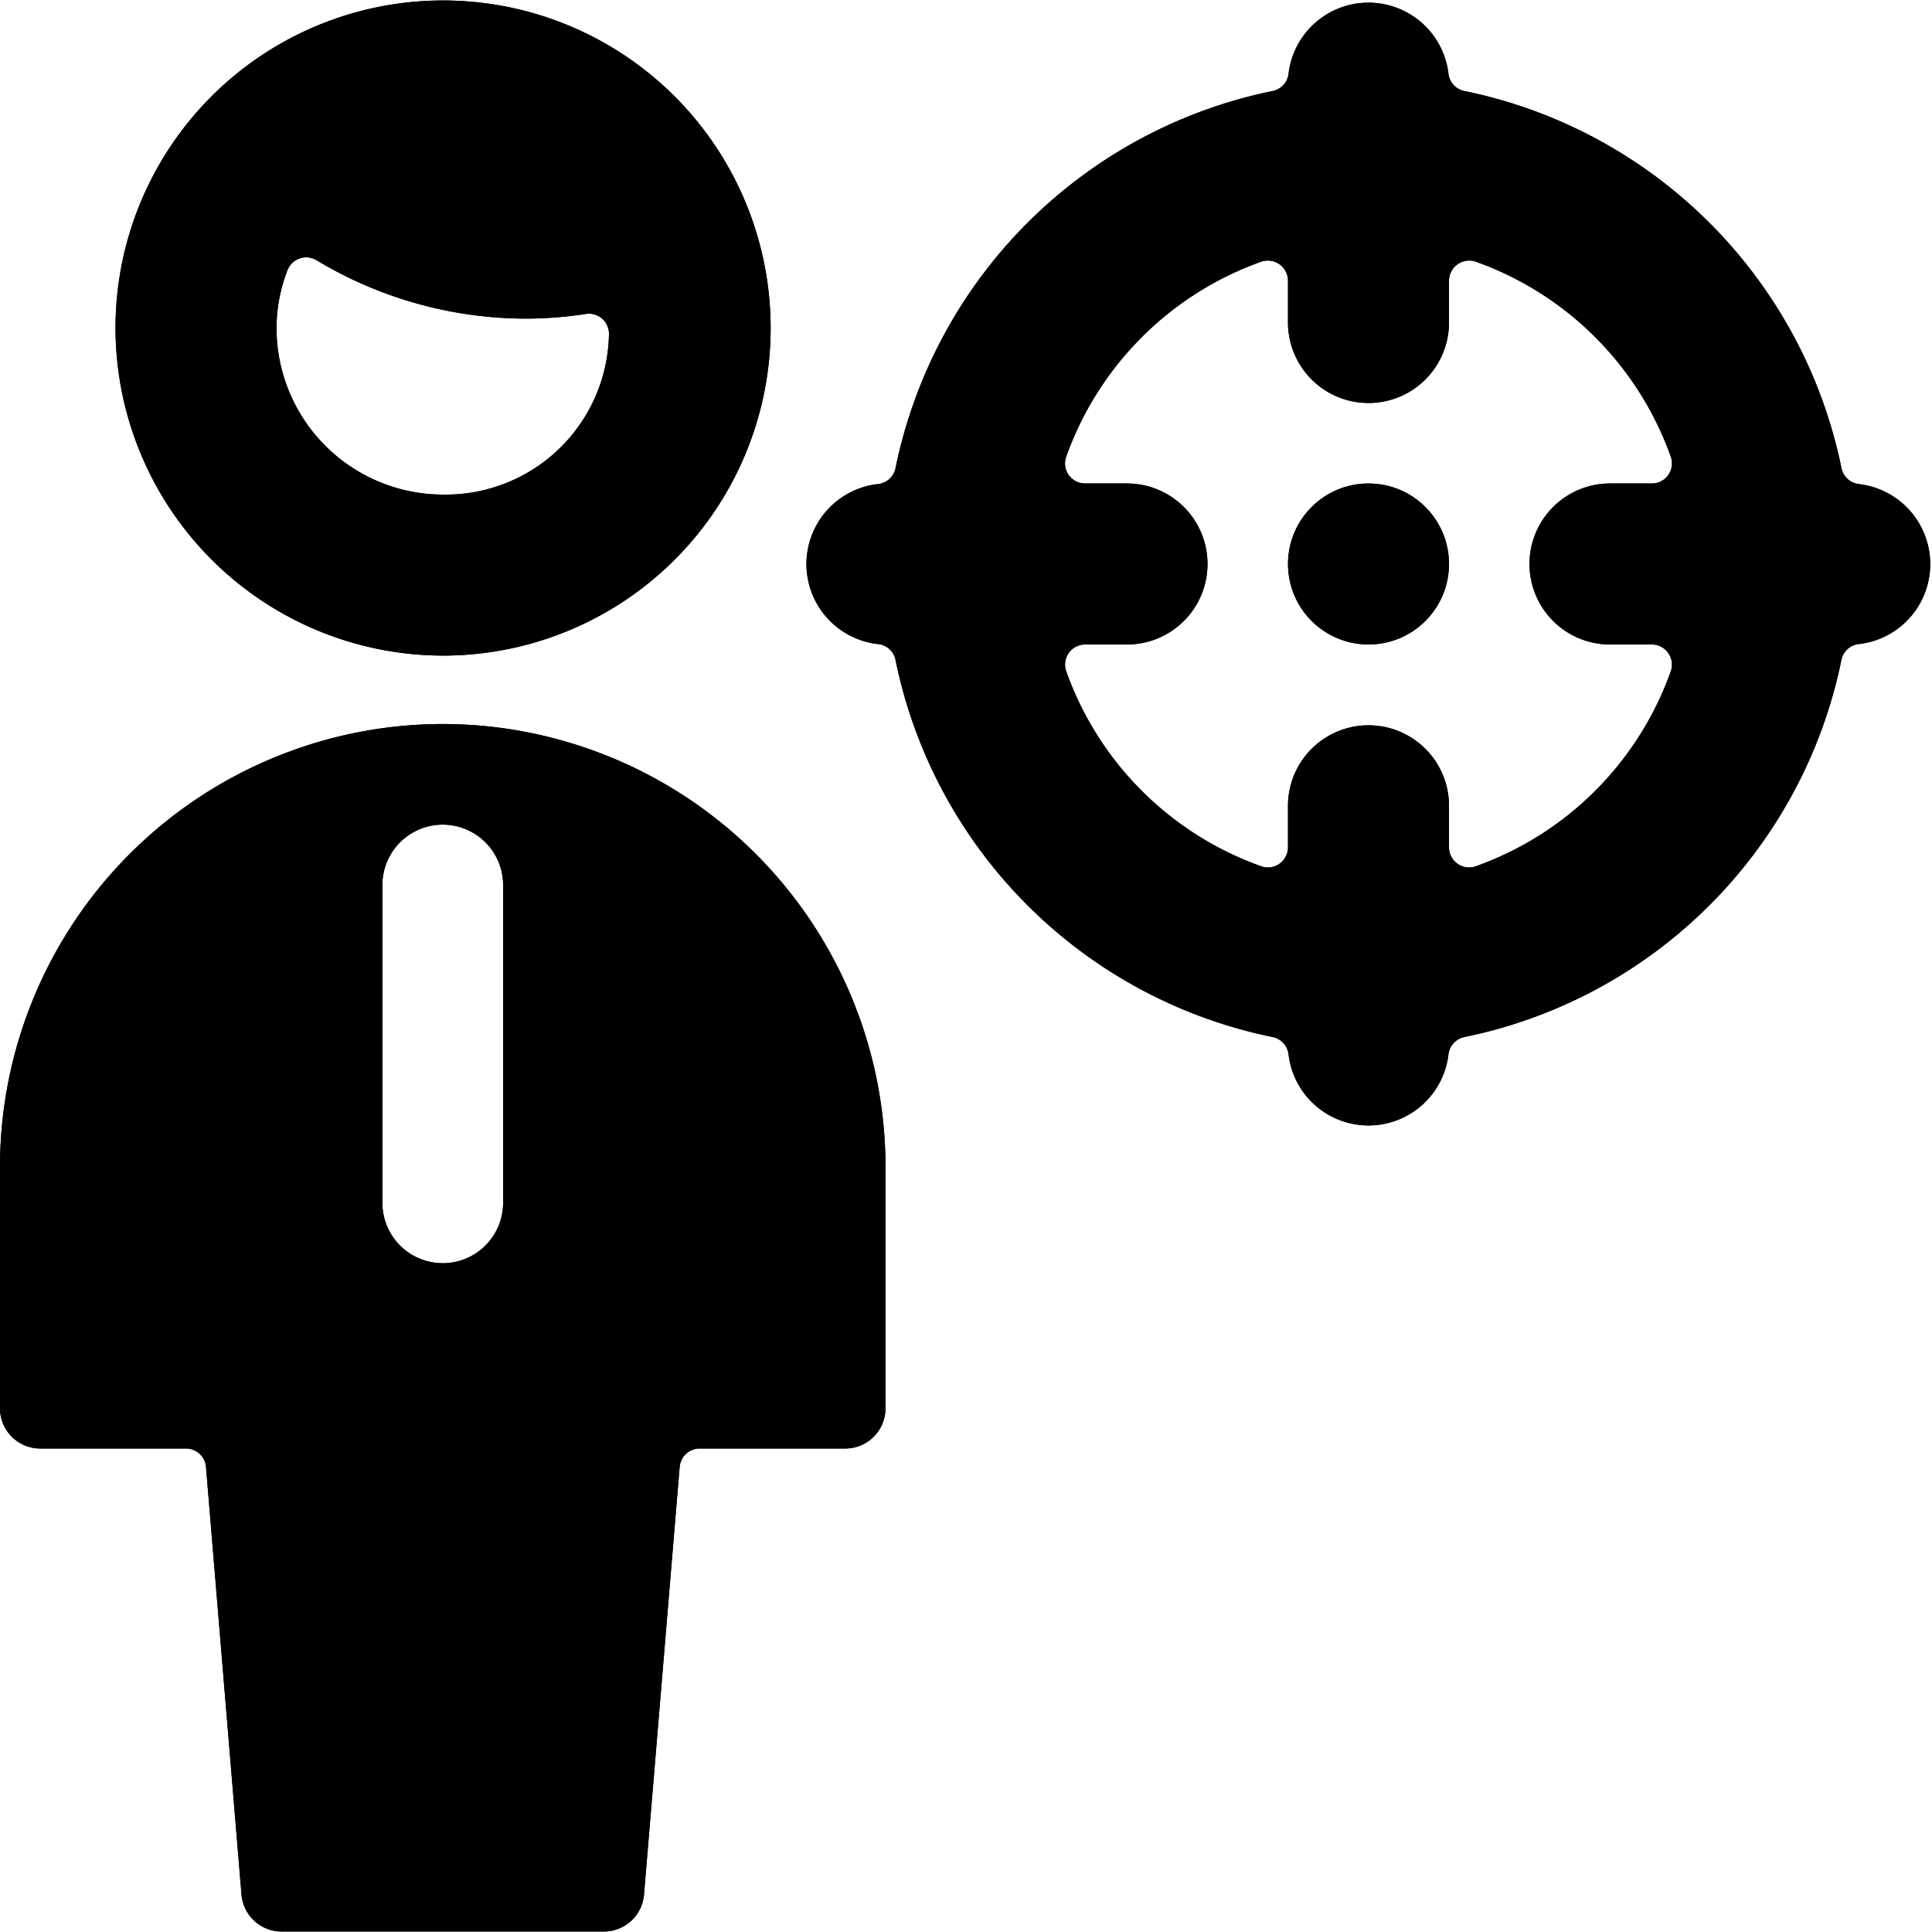 <svg id="Bold" xmlns="http://www.w3.org/2000/svg" viewBox="0 0 24 24"><title>single-man-aim</title><path d="M5.5,8.994a5.506,5.506,0,0,0-5.5,5.5v3a.5.5,0,0,0,.5.5H2.31a.249.249,0,0,1,.249.229L3,23.535a.5.5,0,0,0,.5.459h4a.5.5,0,0,0,.5-.459l.443-5.312a.249.249,0,0,1,.249-.229H10.5a.5.5,0,0,0,.5-.5v-3A5.506,5.506,0,0,0,5.5,8.994Zm.75,5.948a.75.75,0,0,1-1.5,0V10.994a.75.75,0,0,1,1.5,0Z"/><path d="M5.5,8.144A4.069,4.069,0,1,0,1.435,4.075,4.074,4.074,0,0,0,5.5,8.144Zm0-2A2.07,2.07,0,0,1,3.435,4.075a1.989,1.989,0,0,1,.136-.718.249.249,0,0,1,.362-.124,5.061,5.061,0,0,0,2.609.725A4.961,4.961,0,0,0,7.278,3.9a.249.249,0,0,1,.287.247A2.028,2.028,0,0,1,5.5,6.144Z"/><circle cx="17" cy="7.006" r="1"/><path d="M23.1,6.014a.249.249,0,0,1-.225-.2,6.01,6.01,0,0,0-4.683-4.683.249.249,0,0,1-.2-.224,1,1,0,0,0-1.984,0,.249.249,0,0,1-.2.224,6.01,6.01,0,0,0-4.683,4.683.249.249,0,0,1-.225.2A1,1,0,0,0,10.9,8a.247.247,0,0,1,.225.2,6.007,6.007,0,0,0,4.683,4.682.251.251,0,0,1,.2.225,1,1,0,0,0,1.984,0,.251.251,0,0,1,.2-.225A6.007,6.007,0,0,0,22.874,8.2.247.247,0,0,1,23.1,8a1,1,0,0,0,0-1.985ZM19,7.006a1,1,0,0,0,1,1h.52a.25.25,0,0,1,.235.334,3.991,3.991,0,0,1-2.421,2.421.247.247,0,0,1-.228-.031.251.251,0,0,1-.106-.2v-.52a1,1,0,0,0-2,0v.52a.251.251,0,0,1-.106.2.247.247,0,0,1-.228.031A3.991,3.991,0,0,1,13.245,8.34a.25.25,0,0,1,.235-.334H14a1,1,0,0,0,0-2h-.52a.249.249,0,0,1-.235-.334,3.993,3.993,0,0,1,2.421-2.421A.251.251,0,0,1,16,3.487v.519a1,1,0,0,0,2,0V3.487a.251.251,0,0,1,.334-.236,3.993,3.993,0,0,1,2.421,2.421.249.249,0,0,1-.235.334H20A1,1,0,0,0,19,7.006Z"/><path d="M5.5,8.994a5.506,5.506,0,0,0-5.5,5.5v3a.5.5,0,0,0,.5.5H2.31a.249.249,0,0,1,.249.229L3,23.535a.5.5,0,0,0,.5.459h4a.5.5,0,0,0,.5-.459l.443-5.312a.249.249,0,0,1,.249-.229H10.5a.5.5,0,0,0,.5-.5v-3A5.506,5.506,0,0,0,5.5,8.994Zm.75,5.948a.75.75,0,0,1-1.5,0V10.994a.75.75,0,0,1,1.5,0Z"/><path d="M5.5,8.144A4.069,4.069,0,1,0,1.435,4.075,4.074,4.074,0,0,0,5.5,8.144Zm0-2A2.07,2.07,0,0,1,3.435,4.075a1.989,1.989,0,0,1,.136-.718.249.249,0,0,1,.362-.124,5.061,5.061,0,0,0,2.609.725A4.961,4.961,0,0,0,7.278,3.9a.249.249,0,0,1,.287.247A2.028,2.028,0,0,1,5.5,6.144Z"/><circle cx="17" cy="7.006" r="1"/><path d="M23.1,6.014a.249.249,0,0,1-.225-.2,6.01,6.01,0,0,0-4.683-4.683.249.249,0,0,1-.2-.224,1,1,0,0,0-1.984,0,.249.249,0,0,1-.2.224,6.01,6.01,0,0,0-4.683,4.683.249.249,0,0,1-.225.2A1,1,0,0,0,10.9,8a.247.247,0,0,1,.225.2,6.007,6.007,0,0,0,4.683,4.682.251.251,0,0,1,.2.225,1,1,0,0,0,1.984,0,.251.251,0,0,1,.2-.225A6.007,6.007,0,0,0,22.874,8.2.247.247,0,0,1,23.1,8a1,1,0,0,0,0-1.985ZM19,7.006a1,1,0,0,0,1,1h.52a.25.25,0,0,1,.235.334,3.991,3.991,0,0,1-2.421,2.421.247.247,0,0,1-.228-.031.251.251,0,0,1-.106-.2v-.52a1,1,0,0,0-2,0v.52a.251.251,0,0,1-.106.2.247.247,0,0,1-.228.031A3.991,3.991,0,0,1,13.245,8.34a.25.25,0,0,1,.235-.334H14a1,1,0,0,0,0-2h-.52a.249.249,0,0,1-.235-.334,3.993,3.993,0,0,1,2.421-2.421A.251.251,0,0,1,16,3.487v.519a1,1,0,0,0,2,0V3.487a.251.251,0,0,1,.334-.236,3.993,3.993,0,0,1,2.421,2.421.249.249,0,0,1-.235.334H20A1,1,0,0,0,19,7.006Z"/></svg>